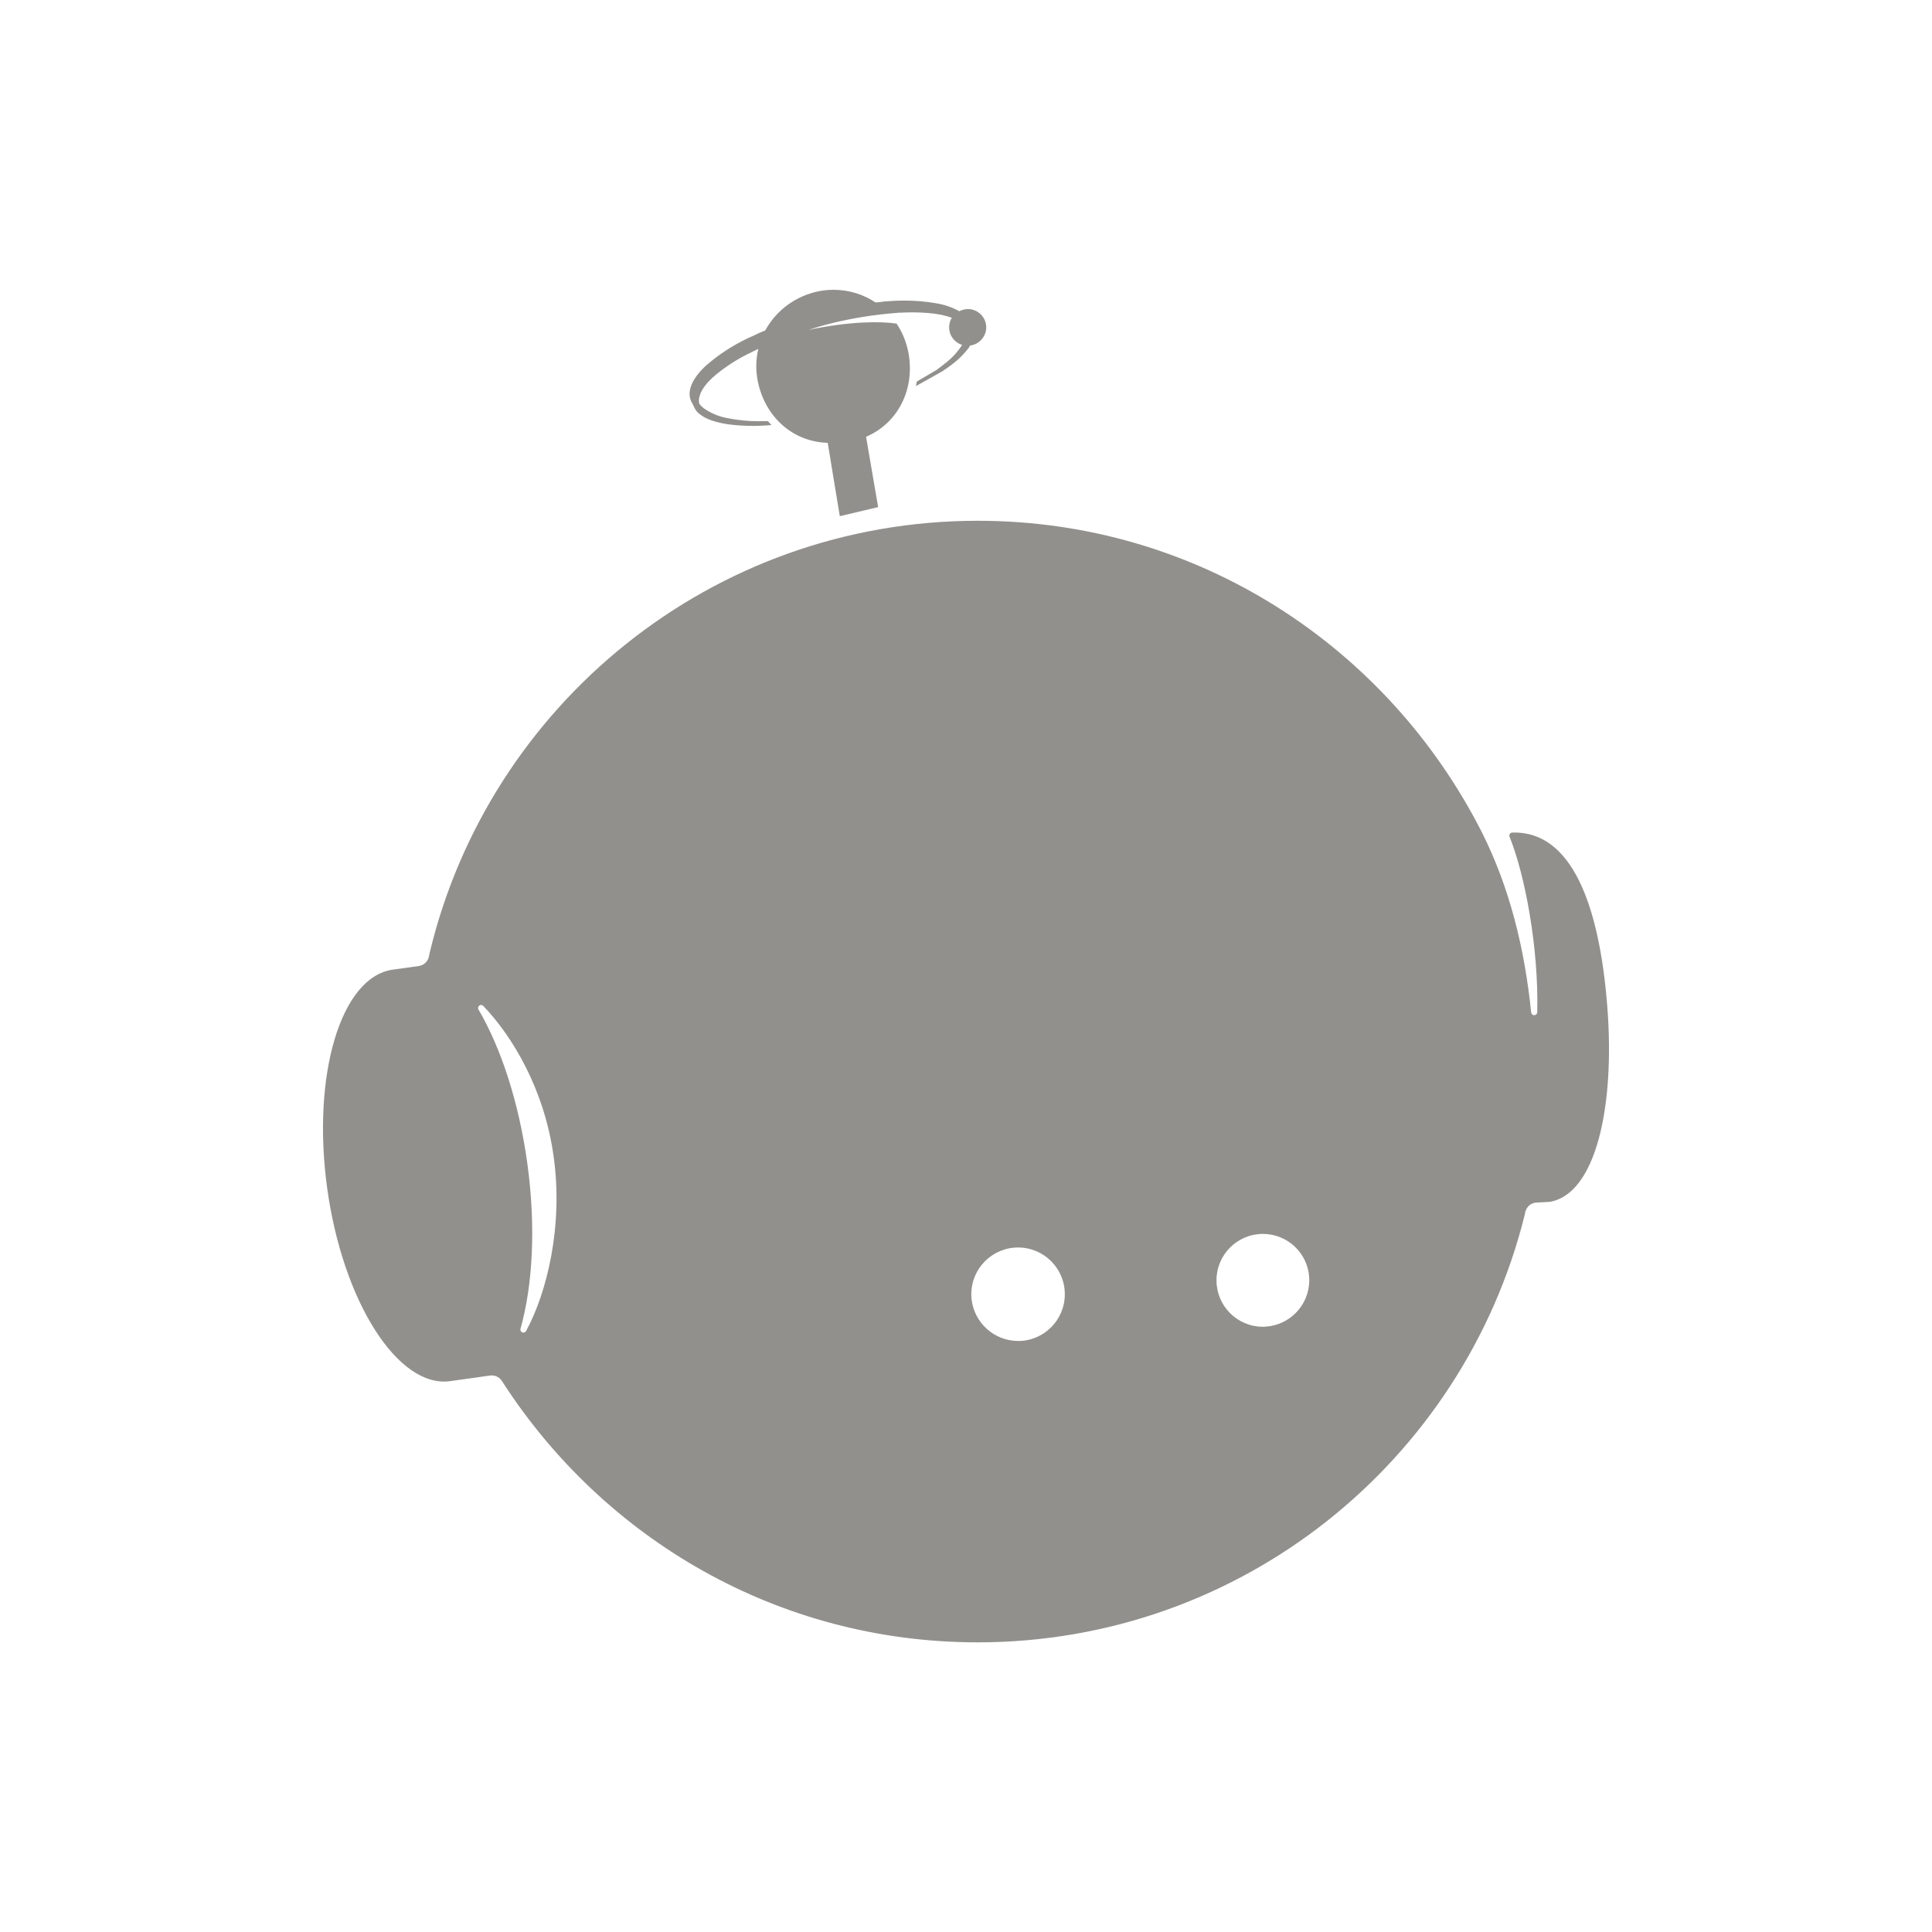 <!-- Generated by IcoMoon.io -->
<svg version="1.1" xmlns="http://www.w3.org/2000/svg" width="40" height="40" viewBox="0 0 40 40">
<title>io-logo-ionitron</title>
<path fill="#91908d" d="M33.276 20.824c-0.165-2.087-0.735-3.625-1.965-3.587-0.034 0-0.062 0.028-0.062 0.063 0 0.008 0.002 0.016 0.005 0.024l-0-0c0.319 0.787 0.605 2.306 0.573 3.629 0 0.001 0 0.002 0 0.002 0 0.035-0.028 0.063-0.063 0.063s-0.061-0.027-0.063-0.060v-0c-0.137-1.326-0.444-2.574-1.014-3.714-1.956-3.861-5.896-6.462-10.442-6.462-5.506 0-10.122 3.814-11.349 8.945l-0.016 0.079c-0.023 0.101-0.105 0.179-0.207 0.194l-0.001 0-0.541 0.076c-1.075 0.15-1.681 2.181-1.356 4.531s1.469 4.137 2.544 3.988l0.828-0.116c0.010-0.001 0.022-0.002 0.034-0.002 0.089 0 0.167 0.046 0.211 0.116l0.001 0.001c2.104 3.273 5.726 5.409 9.848 5.409 5.467 0 10.055-3.759 11.322-8.833l0.017-0.080c0.026-0.107 0.118-0.186 0.229-0.192l0.001-0 0.275-0.015c0.947-0.158 1.359-1.952 1.191-4.058zM9.906 20.901c-0.005-0.009-0.008-0.020-0.008-0.031 0-0.035 0.028-0.063 0.062-0.063 0.018 0 0.034 0.007 0.045 0.019l0 0c0.602 0.625 1.266 1.728 1.457 3.116 0.203 1.441-0.14 2.825-0.571 3.617-0.011 0.019-0.031 0.031-0.054 0.031-0.035 0-0.063-0.028-0.063-0.063 0-0.005 0.001-0.010 0.002-0.015l-0 0c0.254-0.902 0.322-2.114 0.142-3.421-0.175-1.27-0.544-2.392-1.013-3.192zM21.079 27.763c-0.498-0.001-0.908-0.377-0.963-0.86l-0-0.004c-0.004-0.031-0.006-0.067-0.006-0.103 0-0.534 0.433-0.968 0.968-0.968s0.968 0.433 0.968 0.968c0 0.534-0.433 0.967-0.966 0.968h-0zM26.194 27.468c-0.014 0.001-0.030 0.001-0.047 0.001-0.531 0-0.961-0.43-0.961-0.961s0.43-0.961 0.961-0.961c0.512 0 0.93 0.4 0.959 0.905l0 0.003c0.001 0.015 0.001 0.032 0.001 0.049 0 0.515-0.403 0.935-0.911 0.963l-0.002 0z"></path>
<path fill="#91908d" d="M14.344 8.375v0c0.003 0.003 0.006 0.008 0.006 0.012v0c0.006 0.012 0.012 0.019 0.019 0.031v0.006c0.030 0.071 0.080 0.129 0.142 0.168l0.001 0.001c0.125 0.094 0.313 0.15 0.537 0.188 0.162 0.023 0.348 0.037 0.538 0.037 0.072 0 0.144-0.002 0.215-0.006l-0.010 0c0.065-0.001 0.128-0.006 0.19-0.013l-0.009 0.001c-0.025-0.025-0.050-0.056-0.075-0.081h-0.081c-0.034 0.001-0.073 0.002-0.113 0.002-0.217 0-0.428-0.021-0.633-0.062l0.021 0.003c-0.199-0.031-0.377-0.106-0.529-0.215l0.004 0.003c-0.032-0.026-0.061-0.055-0.087-0.086l-0.001-0.001c-0.006-0.022-0.009-0.046-0.009-0.072s0.003-0.050 0.010-0.074l-0 0.002c0.031-0.144 0.15-0.3 0.344-0.463 0.198-0.163 0.422-0.308 0.661-0.428l0.021-0.009c0.056-0.025 0.106-0.056 0.163-0.081 0.006-0.006 0.019-0.006 0.031-0.013-0.027 0.107-0.042 0.23-0.042 0.357 0 0.106 0.011 0.209 0.031 0.309l-0.002-0.010c0.144 0.744 0.725 1.269 1.45 1.287l0.25 1.519 0.794-0.188-0.25-1.456c0.675-0.288 1.019-1.006 0.875-1.75-0.044-0.225-0.129-0.424-0.247-0.599l0.004 0.006c-0.331-0.050-0.975-0.050-1.825 0.131 0.069-0.019 0.131-0.044 0.2-0.063 0.381-0.112 0.837-0.205 1.304-0.259l0.039-0.004c0.038-0.006 0.075-0.006 0.113-0.012l0.219-0.019h0.037c0.069-0.004 0.149-0.007 0.231-0.007 0.157 0 0.311 0.009 0.463 0.027l-0.018-0.002c0.142 0.017 0.271 0.048 0.394 0.091l-0.013-0.004c-0.035 0.054-0.056 0.121-0.056 0.192 0 0.003 0 0.005 0 0.008v-0c0.001 0.17 0.113 0.313 0.266 0.362l0.003 0.001c-0.043 0.066-0.086 0.123-0.133 0.177l0.002-0.002c-0.056 0.063-0.115 0.12-0.179 0.173l-0.003 0.002c-0.069 0.056-0.144 0.112-0.219 0.169l-0.406 0.238-0.019 0.094c0.005-0.001 0.009-0.003 0.012-0.006v0l0.525-0.294c0.075-0.050 0.15-0.1 0.213-0.15 0.074-0.056 0.139-0.113 0.2-0.175l0-0c0.052-0.053 0.101-0.111 0.147-0.17l0.003-0.005 0.019-0.038c0.189-0.024 0.334-0.182 0.337-0.375v-0c0-0.001 0-0.002 0-0.002 0-0.209-0.17-0.379-0.379-0.379-0.001 0-0.002 0-0.003 0h0c-0.064 0.002-0.124 0.018-0.177 0.045l0.002-0.001c-0.148-0.082-0.321-0.141-0.504-0.168l-0.008-0.001c-0.191-0.033-0.412-0.051-0.637-0.051-0.117 0-0.233 0.005-0.347 0.015l0.015-0.001c-0.047 0.001-0.093 0.006-0.137 0.013l0.006-0.001c-0.037 0.007-0.080 0.011-0.124 0.012l-0.001 0c-0.244-0.163-0.544-0.261-0.867-0.261-0.107 0-0.211 0.011-0.312 0.031l0.010-0.002c-0.483 0.096-0.882 0.396-1.108 0.804l-0.004 0.008c-0.081 0.031-0.163 0.069-0.237 0.106-0.044 0.019-0.081 0.037-0.125 0.056-0.332 0.159-0.618 0.349-0.873 0.573l0.004-0.004c-0.194 0.181-0.306 0.356-0.331 0.519-0.003 0.019-0.005 0.040-0.005 0.063 0 0.069 0.018 0.133 0.050 0.189l-0.001-0.002c0.007 0.009 0.014 0.019 0.018 0.030l0 0.001z"></path>
</svg>
